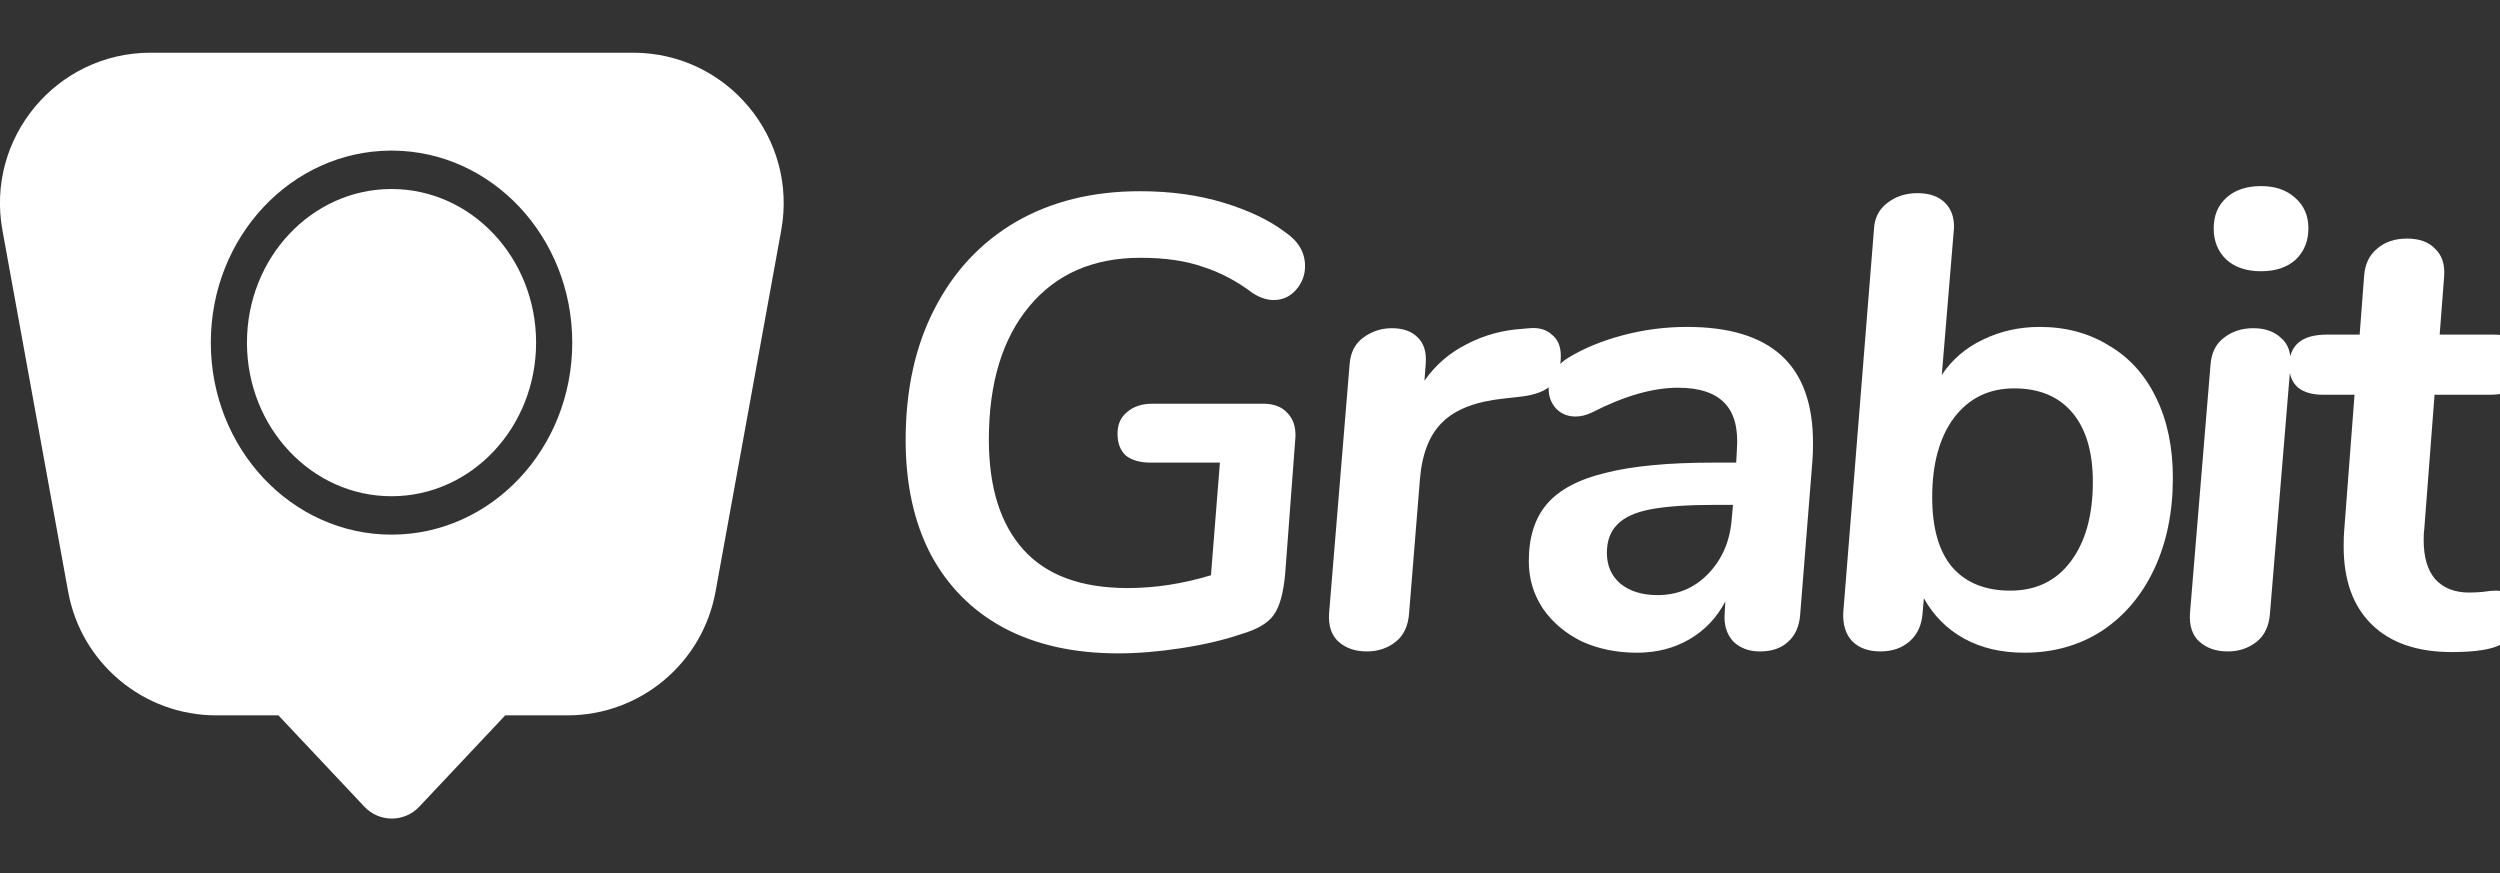 <svg width="166" height="58" viewBox="0 0 166 58" fill="none" xmlns="http://www.w3.org/2000/svg">
<rect x="0" y="0" width="166" height="58" fill="#333333" stroke="none"/>
<g clip-path="url(#clip0)">
<path fill-rule="evenodd" clip-rule="evenodd" d="M51.874 15.289C52.99 9.15 48.275 3.5 42.036 3.5H10C3.761 3.5 -0.955 9.15 0.161 15.289L4.525 39.289C5.389 44.044 9.531 47.5 14.364 47.5H18.488L24.197 53.566C25.184 54.614 26.851 54.614 27.838 53.566L33.547 47.5H37.672C42.505 47.5 46.646 44.044 47.511 39.289L51.874 15.289ZM25.925 10C19.331 10.042 13.998 15.734 13.998 22.75C13.998 29.792 19.37 35.5 25.997 35.5C32.625 35.5 37.998 29.792 37.998 22.75C37.998 15.734 32.664 10.042 26.07 10H25.925ZM25.997 32.95C31.299 32.95 35.597 28.384 35.597 22.75C35.597 17.117 31.299 12.55 25.997 12.55C20.695 12.55 16.398 17.117 16.398 22.75C16.398 28.384 20.695 32.95 25.997 32.95Z" fill="white"/>
<path d="M83.892 26.808C84.573 26.808 85.097 27.006 85.465 27.402C85.862 27.799 86.046 28.337 86.017 29.017L85.338 38.07C85.224 39.373 84.969 40.294 84.573 40.833C84.204 41.371 83.482 41.796 82.405 42.108C81.243 42.504 79.912 42.816 78.41 43.042C76.937 43.269 75.548 43.383 74.245 43.383C71.298 43.383 68.763 42.816 66.638 41.682C64.541 40.549 62.926 38.92 61.792 36.795C60.688 34.67 60.135 32.148 60.135 29.23C60.135 25.887 60.773 22.983 62.047 20.517C63.322 18.024 65.122 16.098 67.445 14.738C69.797 13.377 72.545 12.697 75.69 12.697C77.73 12.697 79.586 12.953 81.257 13.463C82.929 13.973 84.289 14.624 85.338 15.418C86.216 16.012 86.655 16.763 86.655 17.67C86.655 18.265 86.457 18.789 86.06 19.242C85.663 19.696 85.168 19.922 84.573 19.922C84.119 19.922 83.652 19.767 83.17 19.455C82.122 18.662 81.017 18.081 79.855 17.712C78.722 17.316 77.347 17.117 75.733 17.117C72.588 17.117 70.123 18.194 68.338 20.348C66.552 22.501 65.66 25.448 65.66 29.188C65.66 32.361 66.425 34.797 67.955 36.498C69.485 38.197 71.794 39.047 74.882 39.047C76.696 39.047 78.537 38.764 80.407 38.197L81.002 30.718H76.412C75.704 30.718 75.152 30.562 74.755 30.25C74.387 29.91 74.203 29.428 74.203 28.805C74.203 28.182 74.415 27.7 74.84 27.36C75.265 26.992 75.817 26.808 76.498 26.808H83.892ZM101.554 21.793C102.178 21.736 102.674 21.878 103.042 22.218C103.439 22.529 103.637 22.997 103.637 23.62C103.637 24.47 103.439 25.108 103.042 25.532C102.645 25.957 101.951 26.227 100.959 26.34L99.812 26.468C97.97 26.666 96.624 27.19 95.774 28.04C94.924 28.862 94.429 30.108 94.287 31.78L93.564 40.705C93.508 41.555 93.21 42.193 92.672 42.617C92.134 43.042 91.496 43.255 90.759 43.255C89.994 43.255 89.371 43.042 88.889 42.617C88.408 42.193 88.195 41.555 88.252 40.705L89.612 24.215C89.669 23.422 89.966 22.827 90.504 22.43C91.071 22.005 91.709 21.793 92.417 21.793C93.154 21.793 93.72 21.991 94.117 22.387C94.542 22.784 94.726 23.365 94.669 24.13L94.584 25.277C95.321 24.229 96.256 23.422 97.389 22.855C98.523 22.26 99.755 21.92 101.087 21.835L101.554 21.793ZM112.011 21.707C114.816 21.707 116.913 22.345 118.301 23.62C119.689 24.895 120.383 26.822 120.383 29.4C120.383 29.938 120.369 30.349 120.341 30.633L119.533 40.79C119.477 41.583 119.208 42.193 118.726 42.617C118.273 43.042 117.649 43.255 116.856 43.255C116.119 43.255 115.524 43.028 115.071 42.575C114.646 42.093 114.462 41.484 114.518 40.748L114.561 39.94C113.994 41.017 113.201 41.852 112.181 42.447C111.161 43.042 109.999 43.34 108.696 43.34C107.336 43.34 106.103 43.085 104.998 42.575C103.922 42.037 103.072 41.314 102.448 40.407C101.825 39.472 101.513 38.424 101.513 37.263C101.513 35.676 101.91 34.415 102.703 33.48C103.525 32.517 104.828 31.823 106.613 31.398C108.398 30.944 110.778 30.718 113.753 30.718H115.283L115.326 29.91C115.439 28.493 115.17 27.445 114.518 26.765C113.867 26.085 112.833 25.745 111.416 25.745C109.744 25.745 107.832 26.297 105.678 27.402C105.31 27.573 104.956 27.657 104.616 27.657C104.106 27.657 103.681 27.488 103.341 27.148C103.001 26.779 102.831 26.34 102.831 25.83C102.831 25.462 102.944 25.093 103.171 24.725C103.398 24.328 103.723 24.003 104.148 23.747C105.168 23.124 106.373 22.628 107.761 22.26C109.149 21.892 110.566 21.707 112.011 21.707ZM110.056 39.515C111.388 39.515 112.507 39.047 113.413 38.112C114.348 37.149 114.873 35.931 114.986 34.458L115.071 33.523H113.881C112.068 33.523 110.637 33.622 109.588 33.82C108.568 34.018 107.832 34.358 107.378 34.84C106.925 35.293 106.698 35.917 106.698 36.71C106.698 37.56 106.996 38.24 107.591 38.75C108.214 39.26 109.036 39.515 110.056 39.515ZM135.438 21.707C137.166 21.707 138.696 22.118 140.028 22.94C141.388 23.733 142.436 24.895 143.173 26.425C143.909 27.927 144.278 29.698 144.278 31.738C144.278 34.004 143.867 36.016 143.045 37.773C142.223 39.529 141.062 40.903 139.56 41.895C138.058 42.858 136.344 43.34 134.418 43.34C132.888 43.34 131.556 43.028 130.423 42.405C129.289 41.782 128.397 40.889 127.745 39.727L127.66 40.705C127.603 41.498 127.32 42.122 126.81 42.575C126.3 43.028 125.648 43.255 124.855 43.255C124.062 43.255 123.438 43.028 122.985 42.575C122.56 42.122 122.362 41.498 122.39 40.705L124.43 15.248C124.458 14.511 124.742 13.93 125.28 13.505C125.847 13.052 126.527 12.825 127.32 12.825C128.113 12.825 128.723 13.037 129.148 13.463C129.573 13.887 129.771 14.454 129.743 15.162L128.935 24.895C129.615 23.875 130.522 23.096 131.655 22.558C132.817 21.991 134.078 21.707 135.438 21.707ZM133.483 39.218C135.183 39.218 136.514 38.58 137.478 37.305C138.469 36.002 138.965 34.231 138.965 31.992C138.965 30.009 138.512 28.479 137.605 27.402C136.698 26.326 135.409 25.788 133.738 25.788C132.066 25.788 130.734 26.439 129.743 27.742C128.779 29.046 128.298 30.802 128.298 33.013C128.298 35.053 128.737 36.597 129.615 37.645C130.522 38.693 131.811 39.218 133.483 39.218ZM147.923 43.255C147.158 43.255 146.534 43.042 146.053 42.617C145.571 42.193 145.358 41.555 145.415 40.705L146.775 24.258C146.832 23.436 147.129 22.827 147.668 22.43C148.206 22.005 148.858 21.793 149.623 21.793C150.388 21.793 150.997 22.005 151.45 22.43C151.932 22.827 152.144 23.436 152.088 24.258L150.728 40.705C150.671 41.555 150.373 42.193 149.835 42.617C149.297 43.042 148.659 43.255 147.923 43.255ZM150.133 18.01C149.169 18.01 148.404 17.755 147.838 17.245C147.271 16.707 146.988 16.012 146.988 15.162C146.988 14.312 147.271 13.633 147.838 13.123C148.404 12.613 149.169 12.357 150.133 12.357C151.068 12.357 151.818 12.613 152.385 13.123C152.98 13.633 153.278 14.312 153.278 15.162C153.278 16.012 152.994 16.707 152.428 17.245C151.861 17.755 151.096 18.01 150.133 18.01ZM160.974 35.095C160.945 35.265 160.931 35.52 160.931 35.86C160.931 36.993 161.186 37.858 161.696 38.453C162.234 39.047 162.985 39.345 163.949 39.345C164.204 39.345 164.501 39.331 164.841 39.303C165.209 39.246 165.507 39.218 165.734 39.218C166.13 39.218 166.442 39.373 166.669 39.685C166.895 39.997 167.009 40.422 167.009 40.96C167.009 41.838 166.697 42.447 166.074 42.788C165.45 43.127 164.359 43.297 162.801 43.297C160.506 43.297 158.735 42.688 157.489 41.47C156.242 40.252 155.619 38.523 155.619 36.285C155.619 35.775 155.633 35.392 155.661 35.138L156.341 26.212H154.259C153.55 26.212 152.998 26.057 152.601 25.745C152.204 25.405 152.006 24.923 152.006 24.3C152.006 22.912 152.842 22.218 154.514 22.218H156.681L156.979 18.308C157.035 17.543 157.319 16.948 157.829 16.523C158.339 16.069 159.004 15.842 159.826 15.842C160.648 15.842 161.271 16.069 161.696 16.523C162.149 16.948 162.348 17.557 162.291 18.35L161.994 22.218H165.564C166.272 22.218 166.81 22.387 167.179 22.727C167.575 23.039 167.774 23.492 167.774 24.087C167.774 25.504 166.952 26.212 165.309 26.212H161.654L160.974 35.095Z" fill="white"/>
</g>
<defs>
<clipPath id="clip0">
<rect width="166" height="58" fill="white"/>
</clipPath>
</defs>
</svg>
